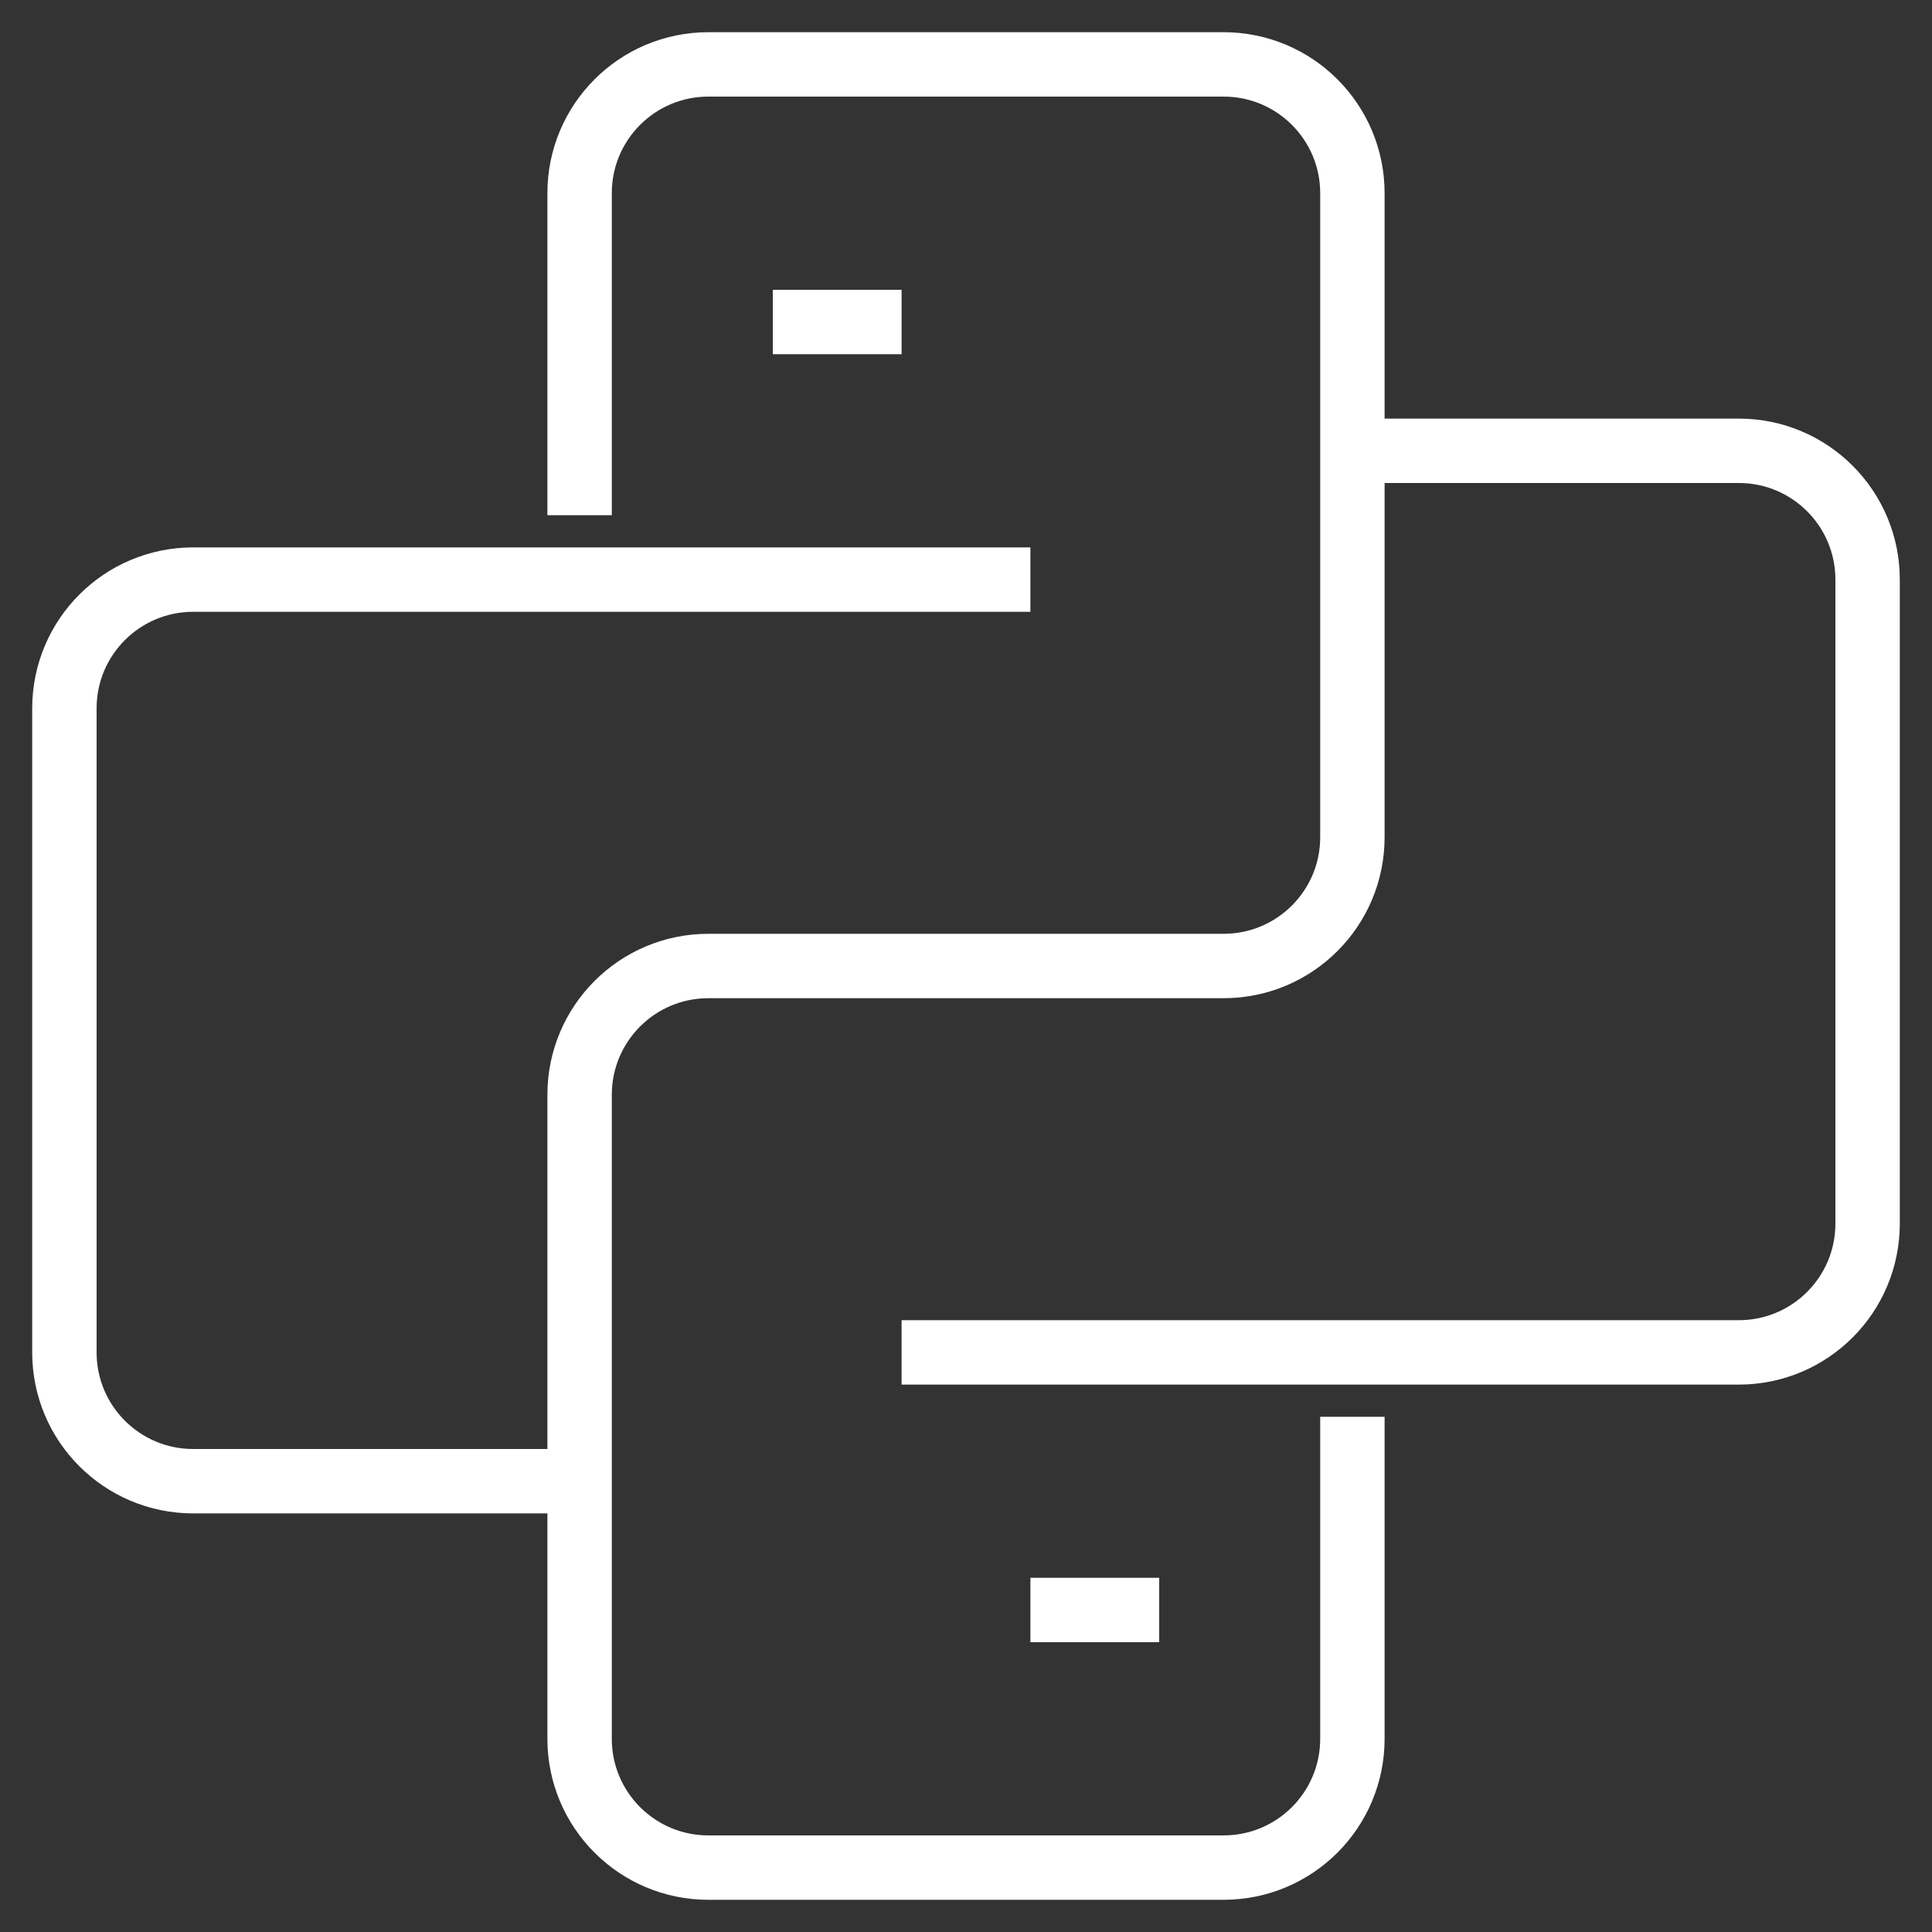 <svg width="30" height="30" viewBox="0 0 30 30" fill="none" xmlns="http://www.w3.org/2000/svg">
<rect x="0" y="0" width="30" height="30" fill="#333333" stroke="none"/>
<path d="M12 5H14M9 8V3C9 1.895 9.895 1 11 1H19C20.105 1 21 1.895 21 3V13C21 14.105 20.105 15 19 15H11C9.895 15 9 15.895 9 17V27C9 28.105 9.895 29 11 29H19C20.105 29 21 28.105 21 27V22M16 9H3C1.895 9 1 9.895 1 11V21C1 22.105 1.895 23 3 23H9M14 21H27C28.105 21 29 20.105 29 19V9C29 7.895 28.105 7 27 7H21M16 25H18" stroke="white"/>
</svg>

